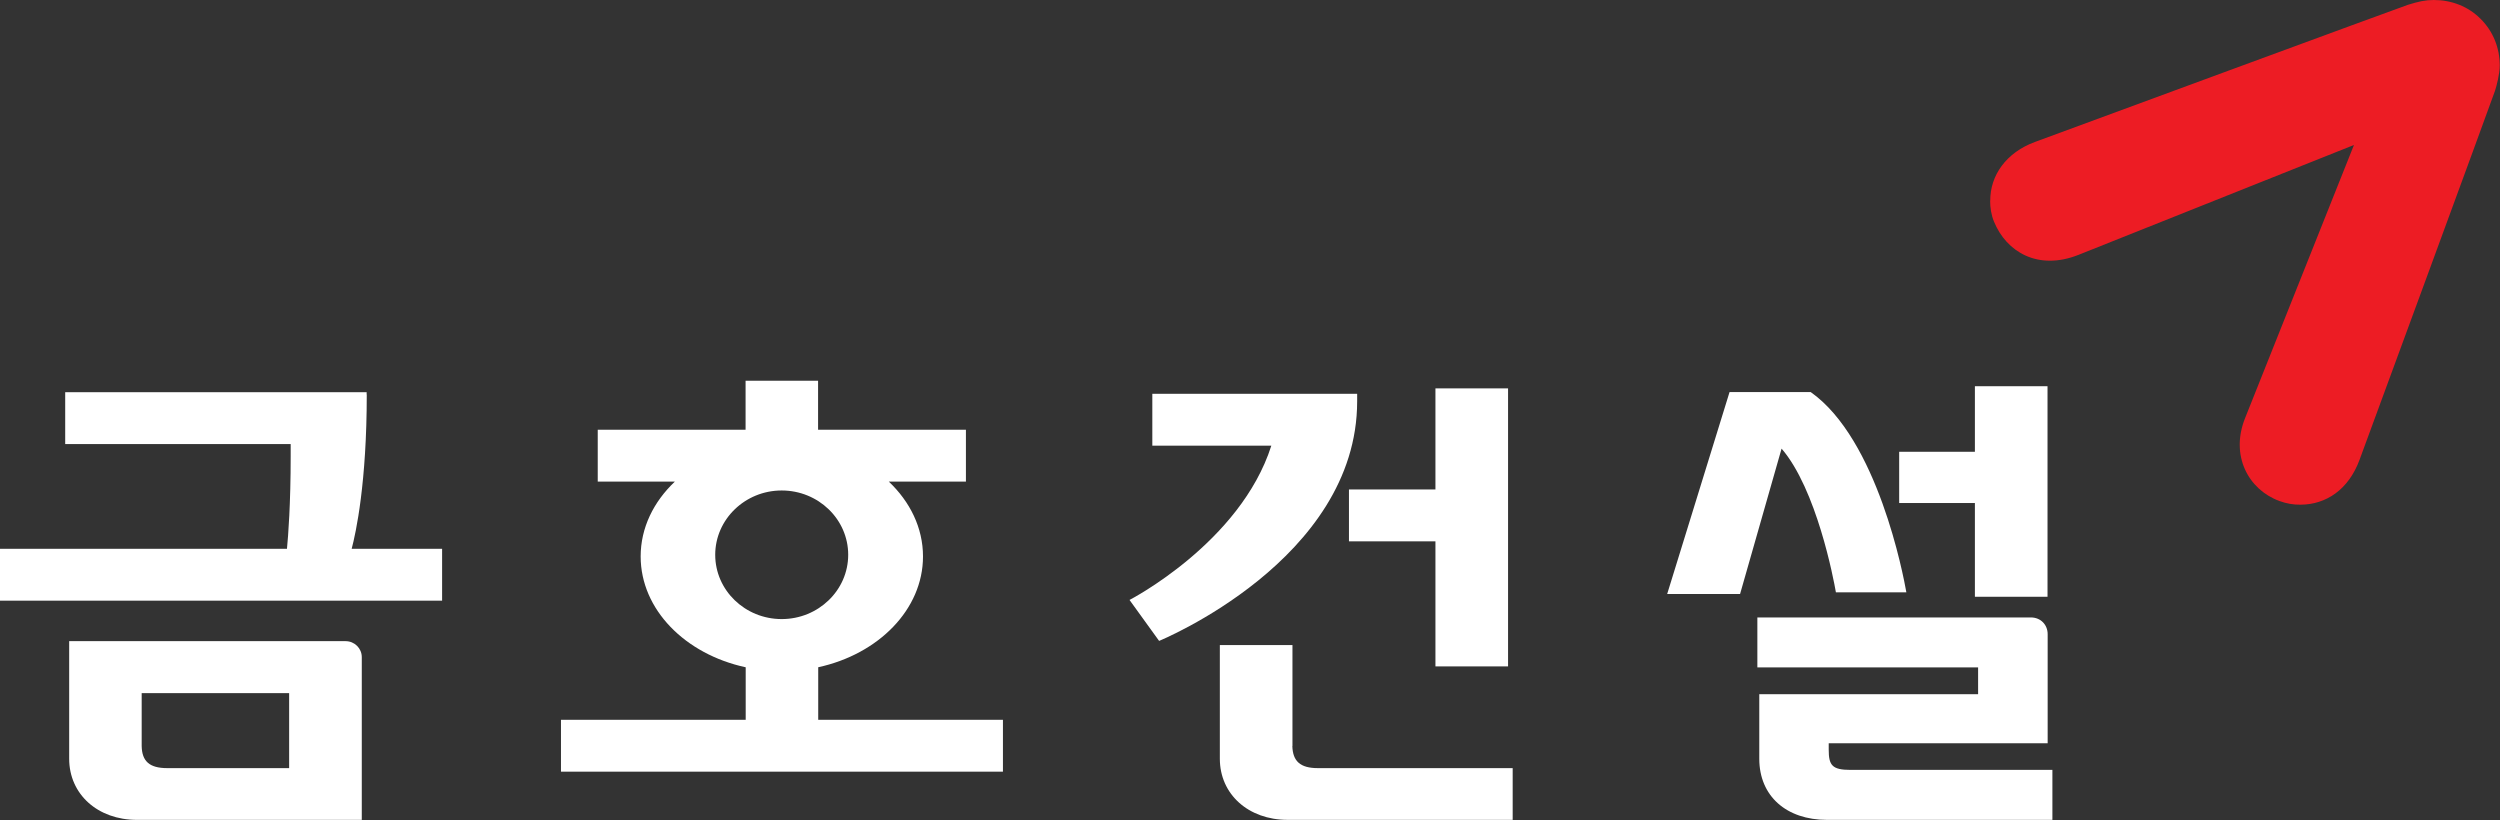 <svg width="125" height="41" viewBox="0 0 125 41" fill="none" xmlns="http://www.w3.org/2000/svg">
<rect x="0" y="0" width="125" height="41" fill="#333333" stroke="none"/>
<g clip-path="url(#clip0_11_60)">
<path d="M99.507 10.027C99.507 10.375 99.558 10.737 99.699 11.079C100.32 12.601 101.902 13.54 103.914 12.747C104.394 12.557 117.698 7.249 117.698 7.249C117.698 7.249 112.458 20.402 112.26 20.89C111.498 22.773 112.414 24.48 113.97 25.05C114.316 25.177 114.675 25.241 115.027 25.234C116.302 25.228 117.422 24.486 117.973 23.002C118.057 22.78 124.609 4.966 124.75 4.541C124.833 4.287 124.987 3.691 124.987 3.279C124.987 2.397 124.661 1.566 124.026 0.939C123.405 0.317 122.572 0 121.695 0C121.266 0 120.92 0.076 120.395 0.241C120.081 0.342 103.19 6.564 101.749 7.097C100.307 7.629 99.507 8.771 99.513 10.027" fill="#ED1C24"/>
<path d="M67.858 20.072V19.691H57.616V22.285H63.566C62.016 27.143 56.476 29.997 56.476 29.997L57.955 32.045C57.955 32.045 67.858 27.999 67.858 20.066V20.072Z" fill="white"/>
<path d="M64.623 37.296V32.254H60.992V37.937C60.992 39.712 62.42 40.993 64.38 40.993H75.634V38.406H65.892C65.008 38.406 64.636 38.057 64.617 37.296H64.623Z" fill="white"/>
<path d="M67.448 24.473V27.067H71.772V33.32H75.403V19.419H71.772V24.473H67.448Z" fill="white"/>
<path d="M98.745 29.838H102.376V19.311H98.745V22.589H94.959V25.151H98.745V29.838Z" fill="white"/>
<path d="M17.282 32.058H3.459V37.937C3.459 39.713 4.887 40.994 6.847 40.994H18.089V32.857C18.089 32.413 17.724 32.058 17.282 32.058ZM14.457 38.406H8.359C7.475 38.406 7.097 38.064 7.084 37.297V34.658H14.457V38.406Z" fill="white"/>
<path d="M18.332 19.729V19.609H3.26V22.203H14.534C14.534 22.374 14.534 22.59 14.534 22.799C14.534 25.209 14.412 26.794 14.348 27.441H0V30.035H22.105V27.441H17.583C17.8 26.629 18.338 24.118 18.338 19.729H18.332Z" fill="white"/>
<path d="M40.904 33.364C43.921 32.711 46.15 30.472 46.15 27.822C46.15 26.395 45.504 25.088 44.44 24.08H48.296V21.486H40.904V19.038H37.279V21.486H29.887V24.08H33.743C32.68 25.088 32.033 26.388 32.033 27.822C32.033 30.479 34.262 32.711 37.285 33.364V35.99H28.049V38.584H50.147V35.99H40.911V33.364H40.904ZM35.761 27.739C35.761 25.97 37.253 24.524 39.085 24.524C40.917 24.524 42.41 25.963 42.41 27.739C42.41 29.515 40.917 30.954 39.085 30.954C37.253 30.954 35.761 29.515 35.761 27.739Z" fill="white"/>
<path d="M91.801 29.616H95.318C95.17 28.773 93.883 21.962 90.533 19.602H86.478L83.359 29.699H87.004L89.079 22.431C90.828 24.46 91.68 28.95 91.795 29.616H91.801Z" fill="white"/>
<path d="M92.525 38.495C91.603 38.495 91.436 38.26 91.436 37.487V37.163H102.383V31.709C102.383 31.24 102.037 30.872 101.544 30.872H87.868V33.371H98.905V34.709H87.964V37.937C87.964 39.808 89.322 40.994 91.353 40.994H102.62V38.495H92.525Z" fill="white"/>
</g>
<defs>
<clipPath id="clip0_11_60">
<rect width="125" height="41" fill="white"/>
</clipPath>
</defs>
</svg>
